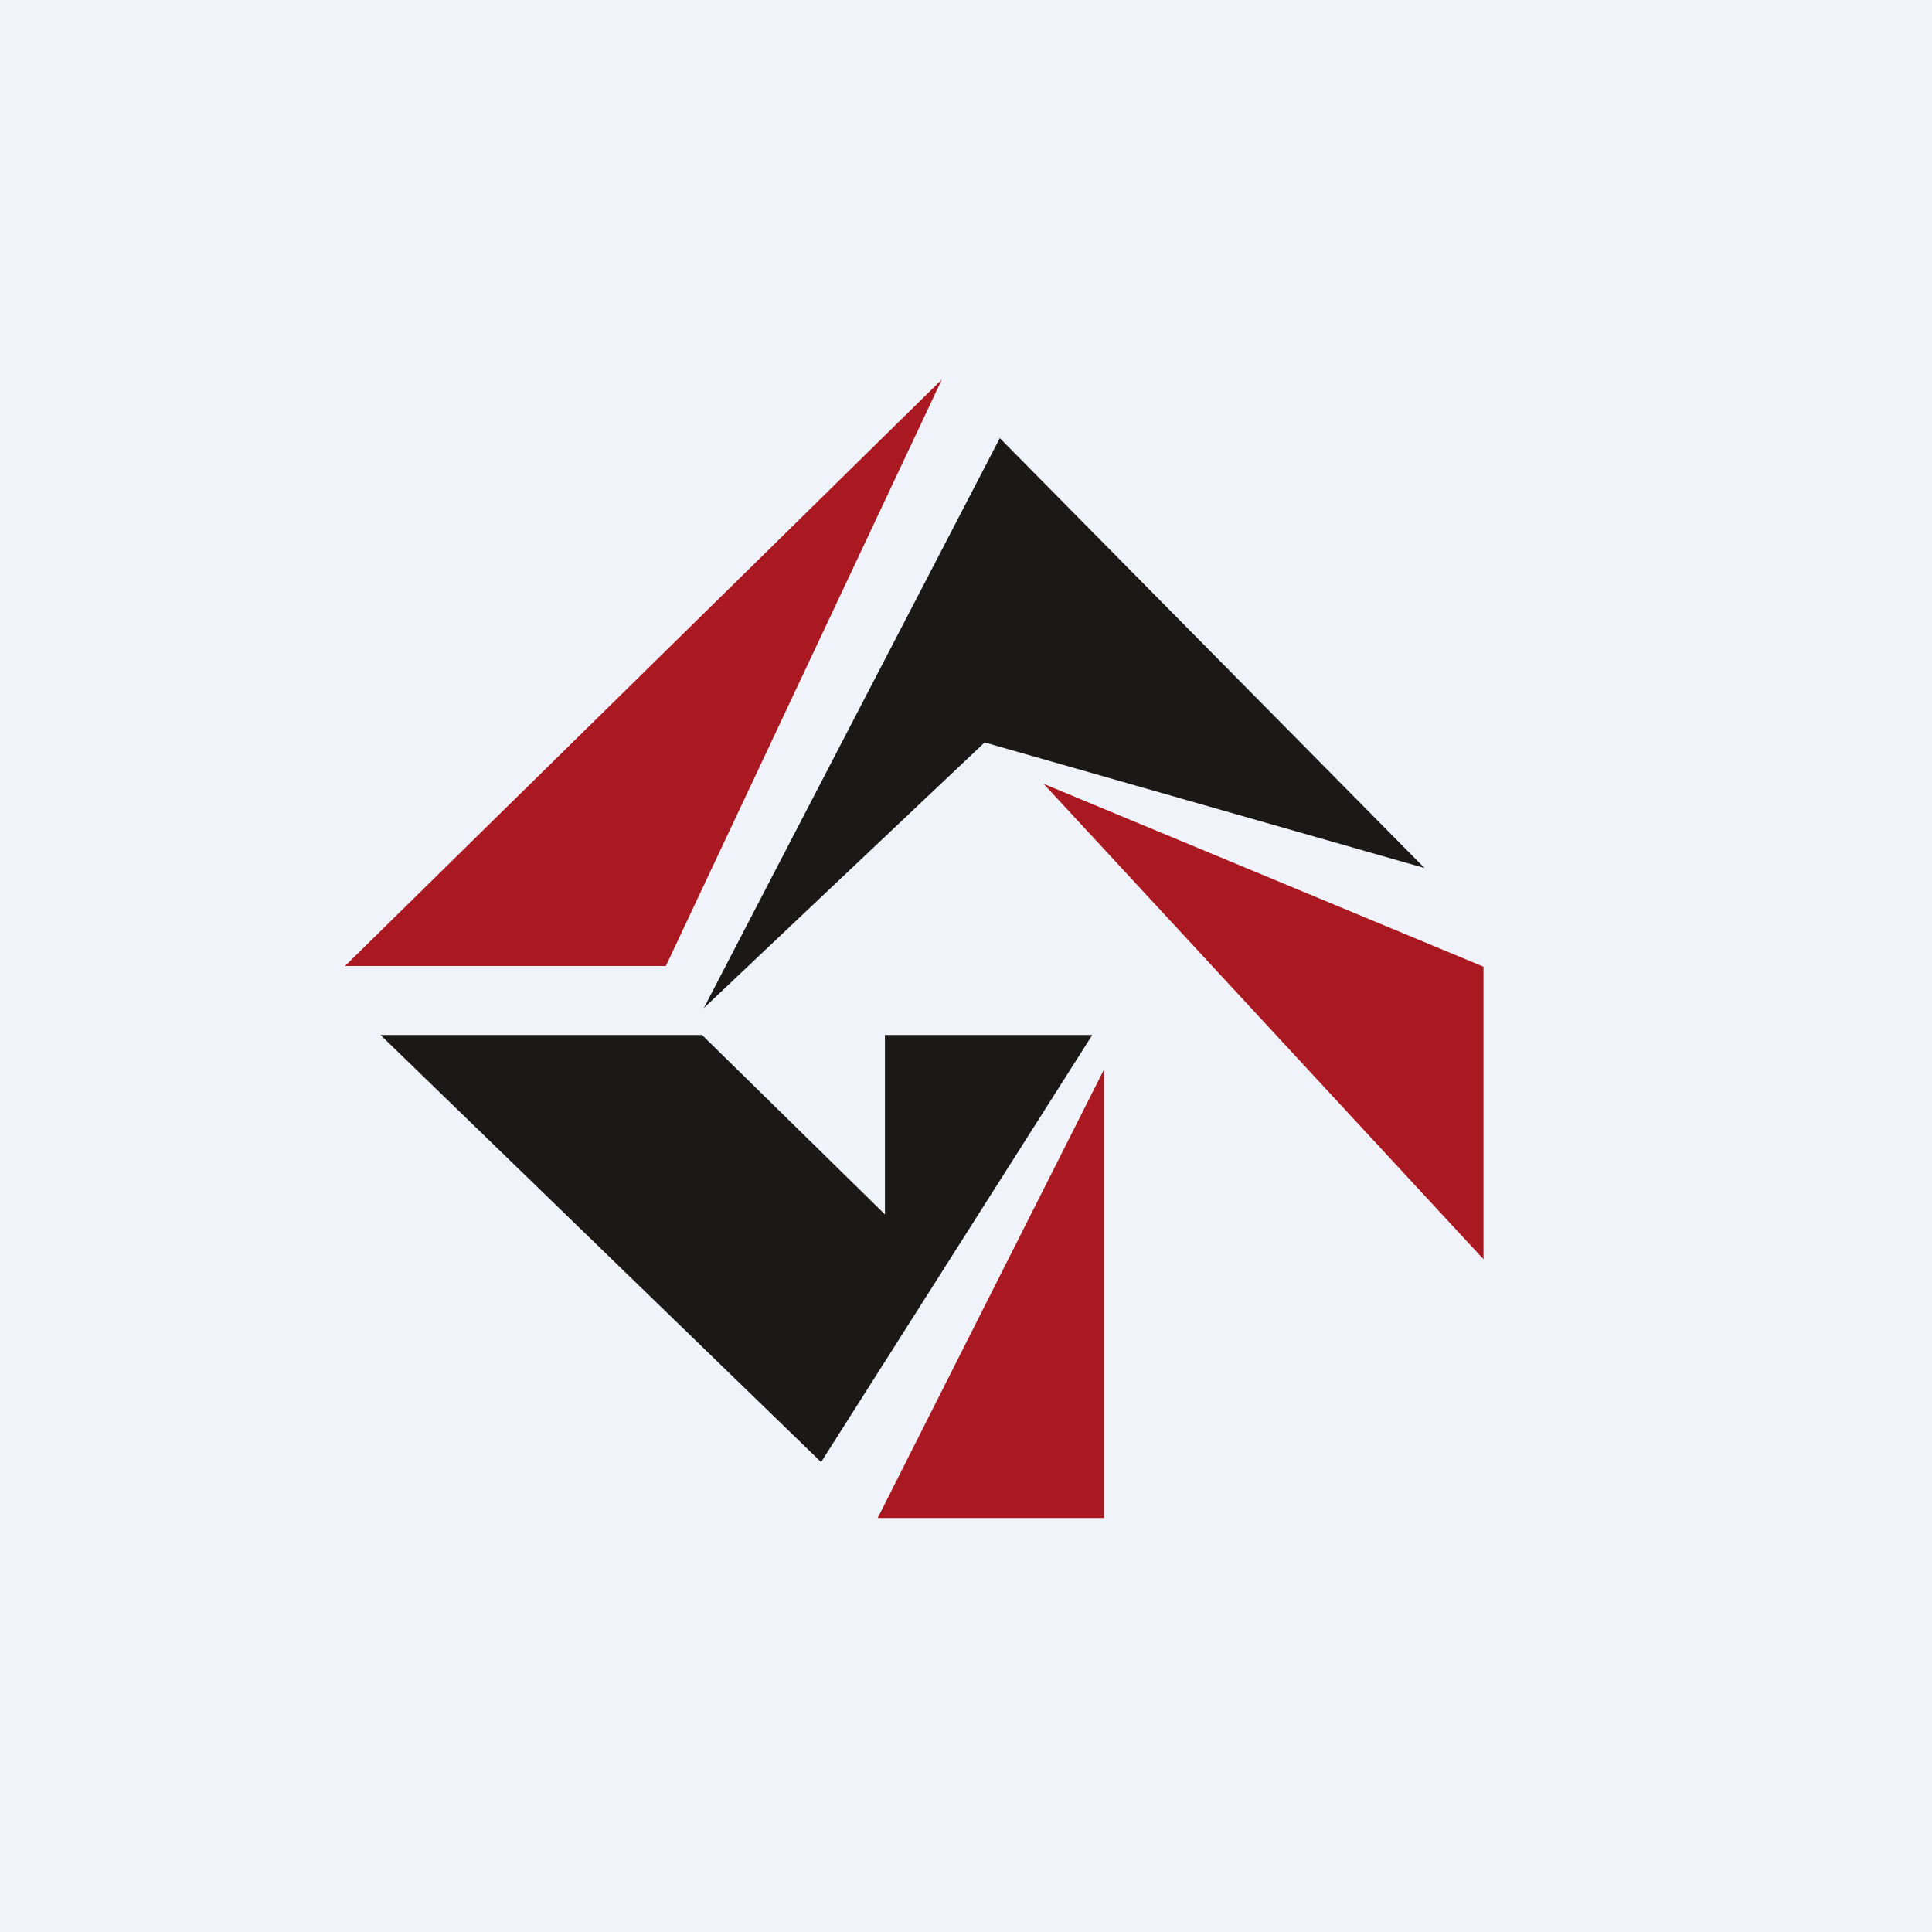 <svg width="56" height="56" viewBox="0 0 56 56" xmlns="http://www.w3.org/2000/svg"><path fill="#F0F3FA" d="M0 0h56v56H0z"/><path d="M19.3 28H10l17.3-17-8 17Z" fill="#AA1921"/><path d="M28.98 12.7 20.4 29.22l8.14-7.7 12.75 3.64L28.98 12.7Z" fill="#1B1918"/><path d="m43 28.02-12.75-5.3L43 36.5v-8.47Z" fill="#AA1921"/><path d="M20.35 30h-9.32L23.8 42.38 31.66 30h-6.01v5.2l-5.3-5.2Z" fill="#1B1918"/><path d="M32 44V31l-6.56 13H32Z" fill="#AA1921"/></svg>